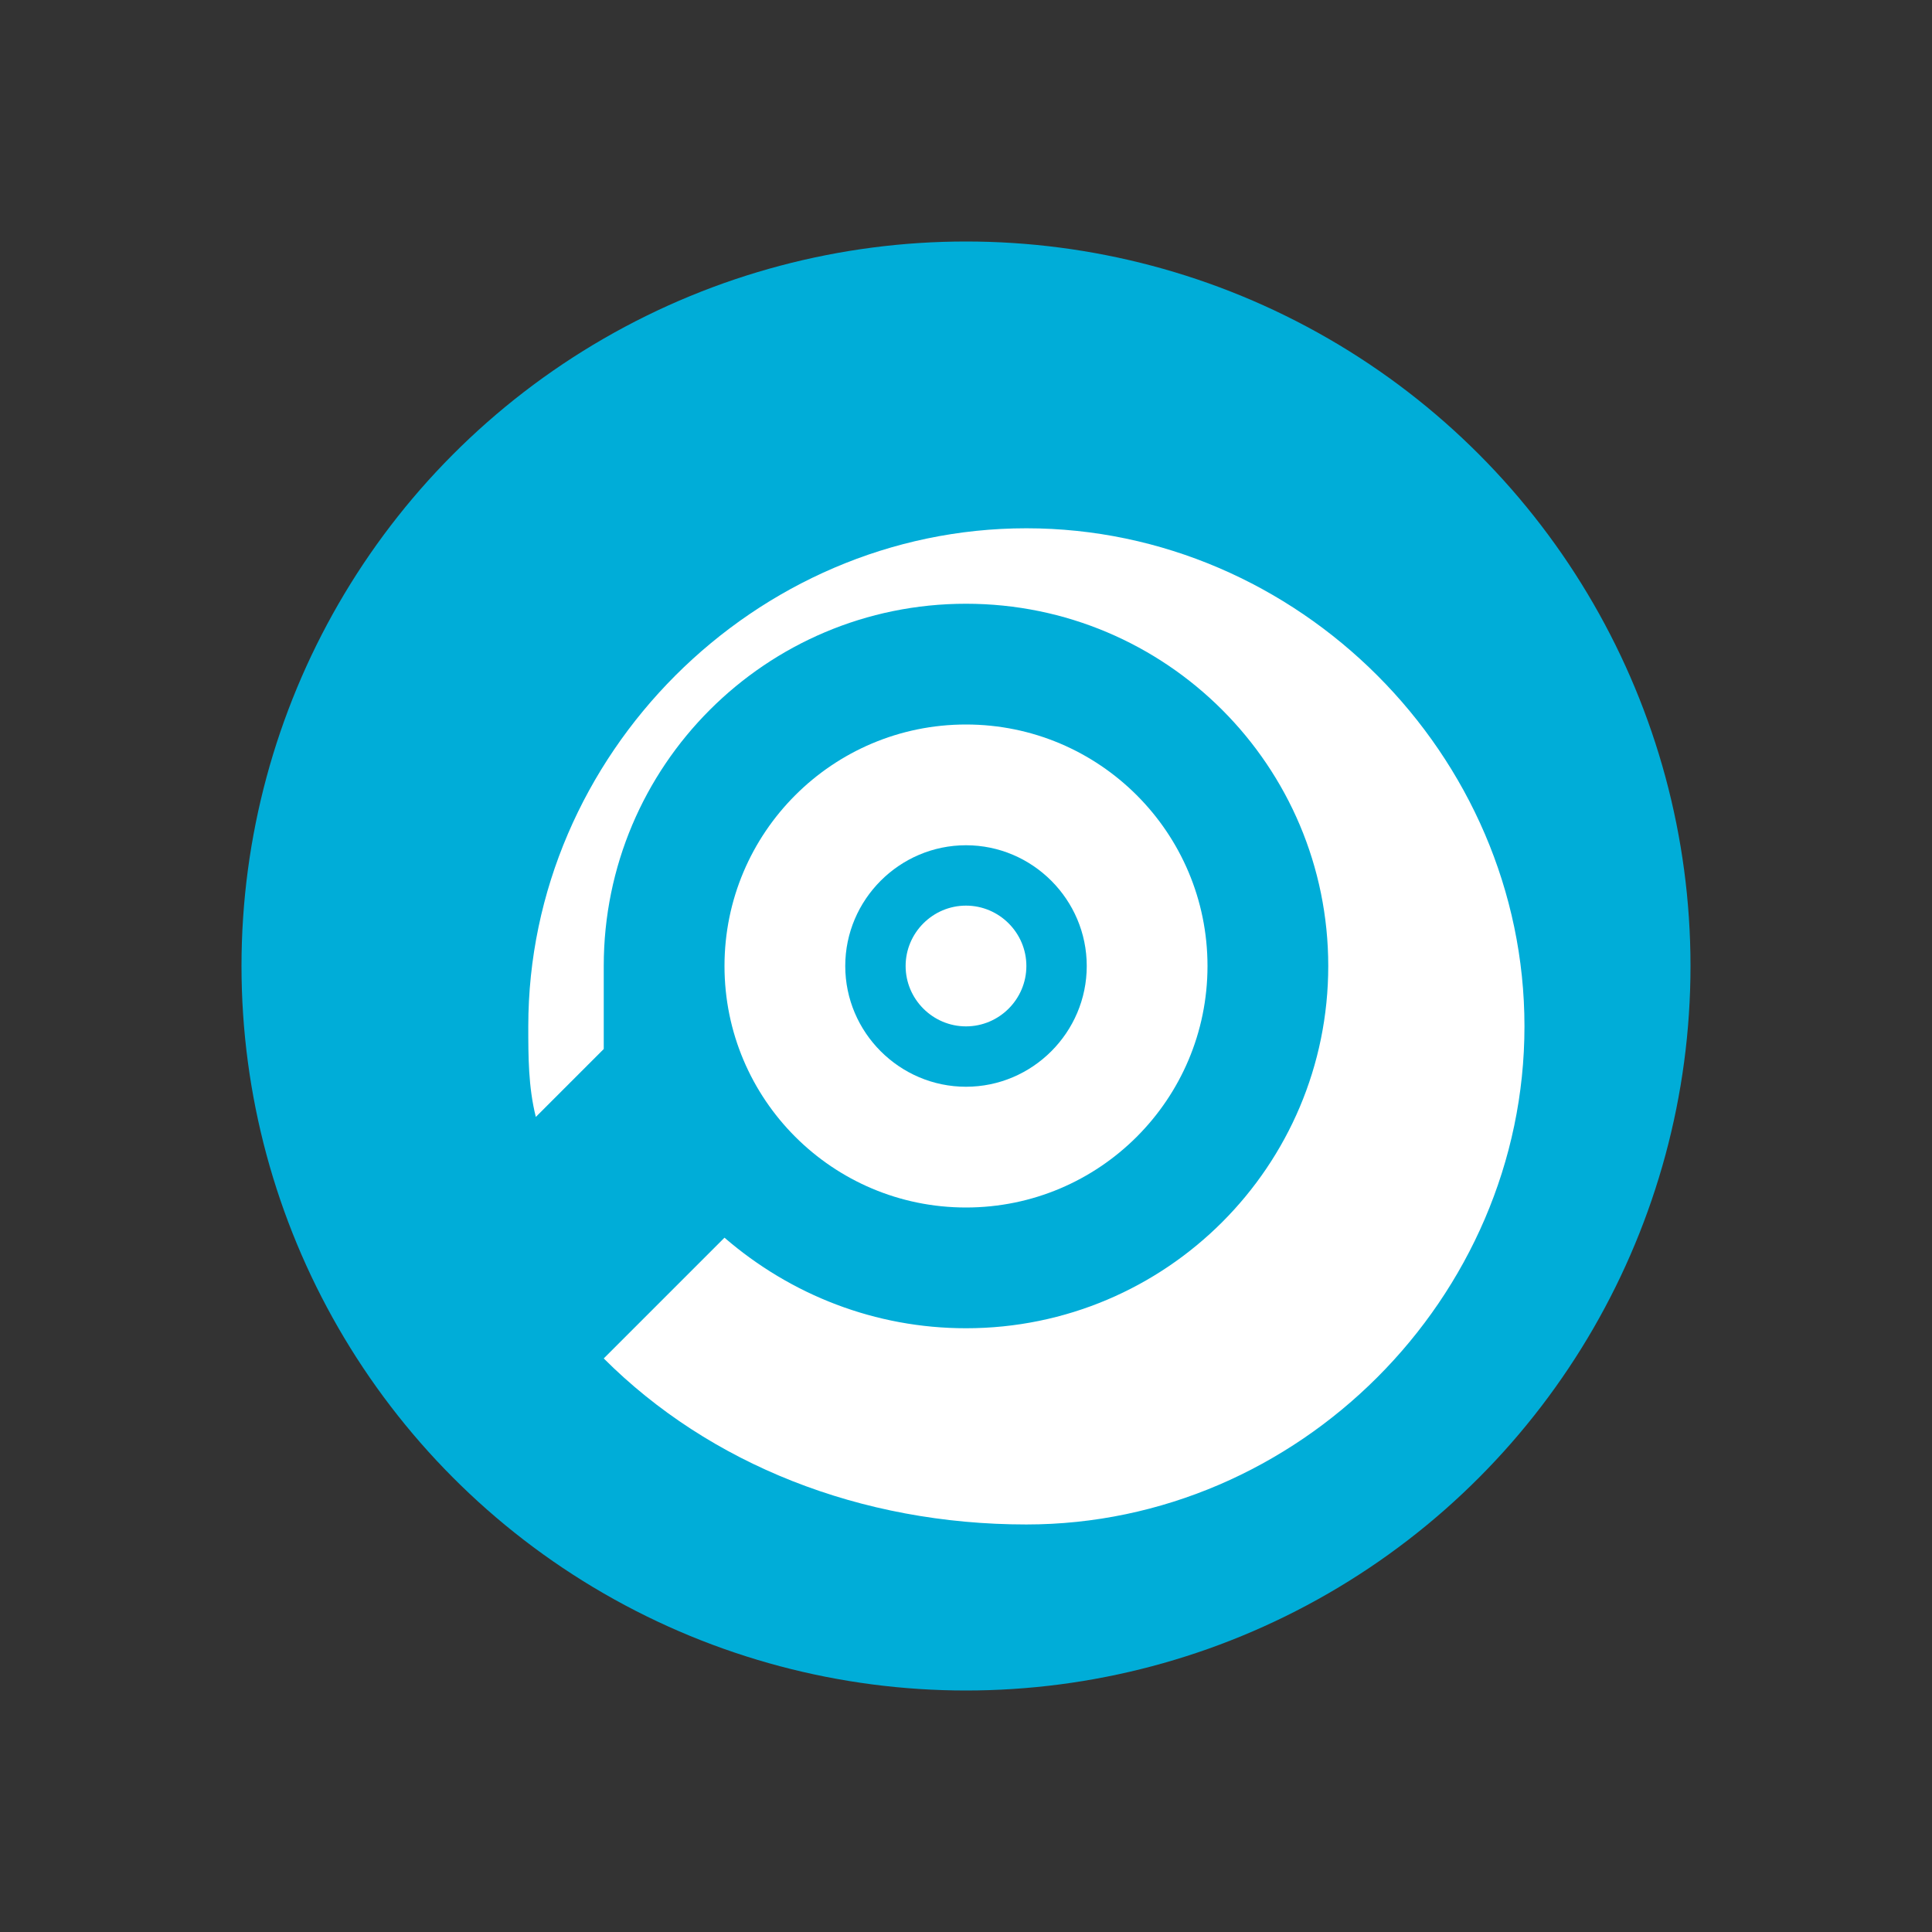<svg width="32" height="32" viewBox="0 0 32 32" fill="none" xmlns="http://www.w3.org/2000/svg">
  <rect x="0" y="0" width="32" height="32" fill="#333333" stroke="none"/>
  <!-- G letter design inspired by Go language -->
  <circle cx="16" cy="16" r="12" fill="#00ADD8" />
  <path d="M10 16C10 12.686 12.686 10 16 10C19.314 10 22 12.686 22 16C22 19.314 19.314 22 16 22C14.5 22 13.1 21.45 12 20.5L10 22.5C11.75 24.25 14.25 25.25 17 25.25C21.5 25.25 25.25 21.5 25.25 17C25.25 12.5 21.5 8.75 17 8.75C12.5 8.75 8.75 12.5 8.75 17C8.75 17.5 8.75 18 8.875 18.5L10 17.375V16Z" fill="white" />
  <circle cx="16" cy="16" r="4" fill="white" />
  <path d="M16 14C14.9 14 14 14.9 14 16C14 17.1 14.9 18 16 18C17.1 18 18 17.1 18 16C18 14.9 17.1 14 16 14ZM16 17C15.45 17 15 16.55 15 16C15 15.45 15.45 15 16 15C16.55 15 17 15.45 17 16C17 16.55 16.55 17 16 17Z" fill="#00ADD8" />
</svg>
